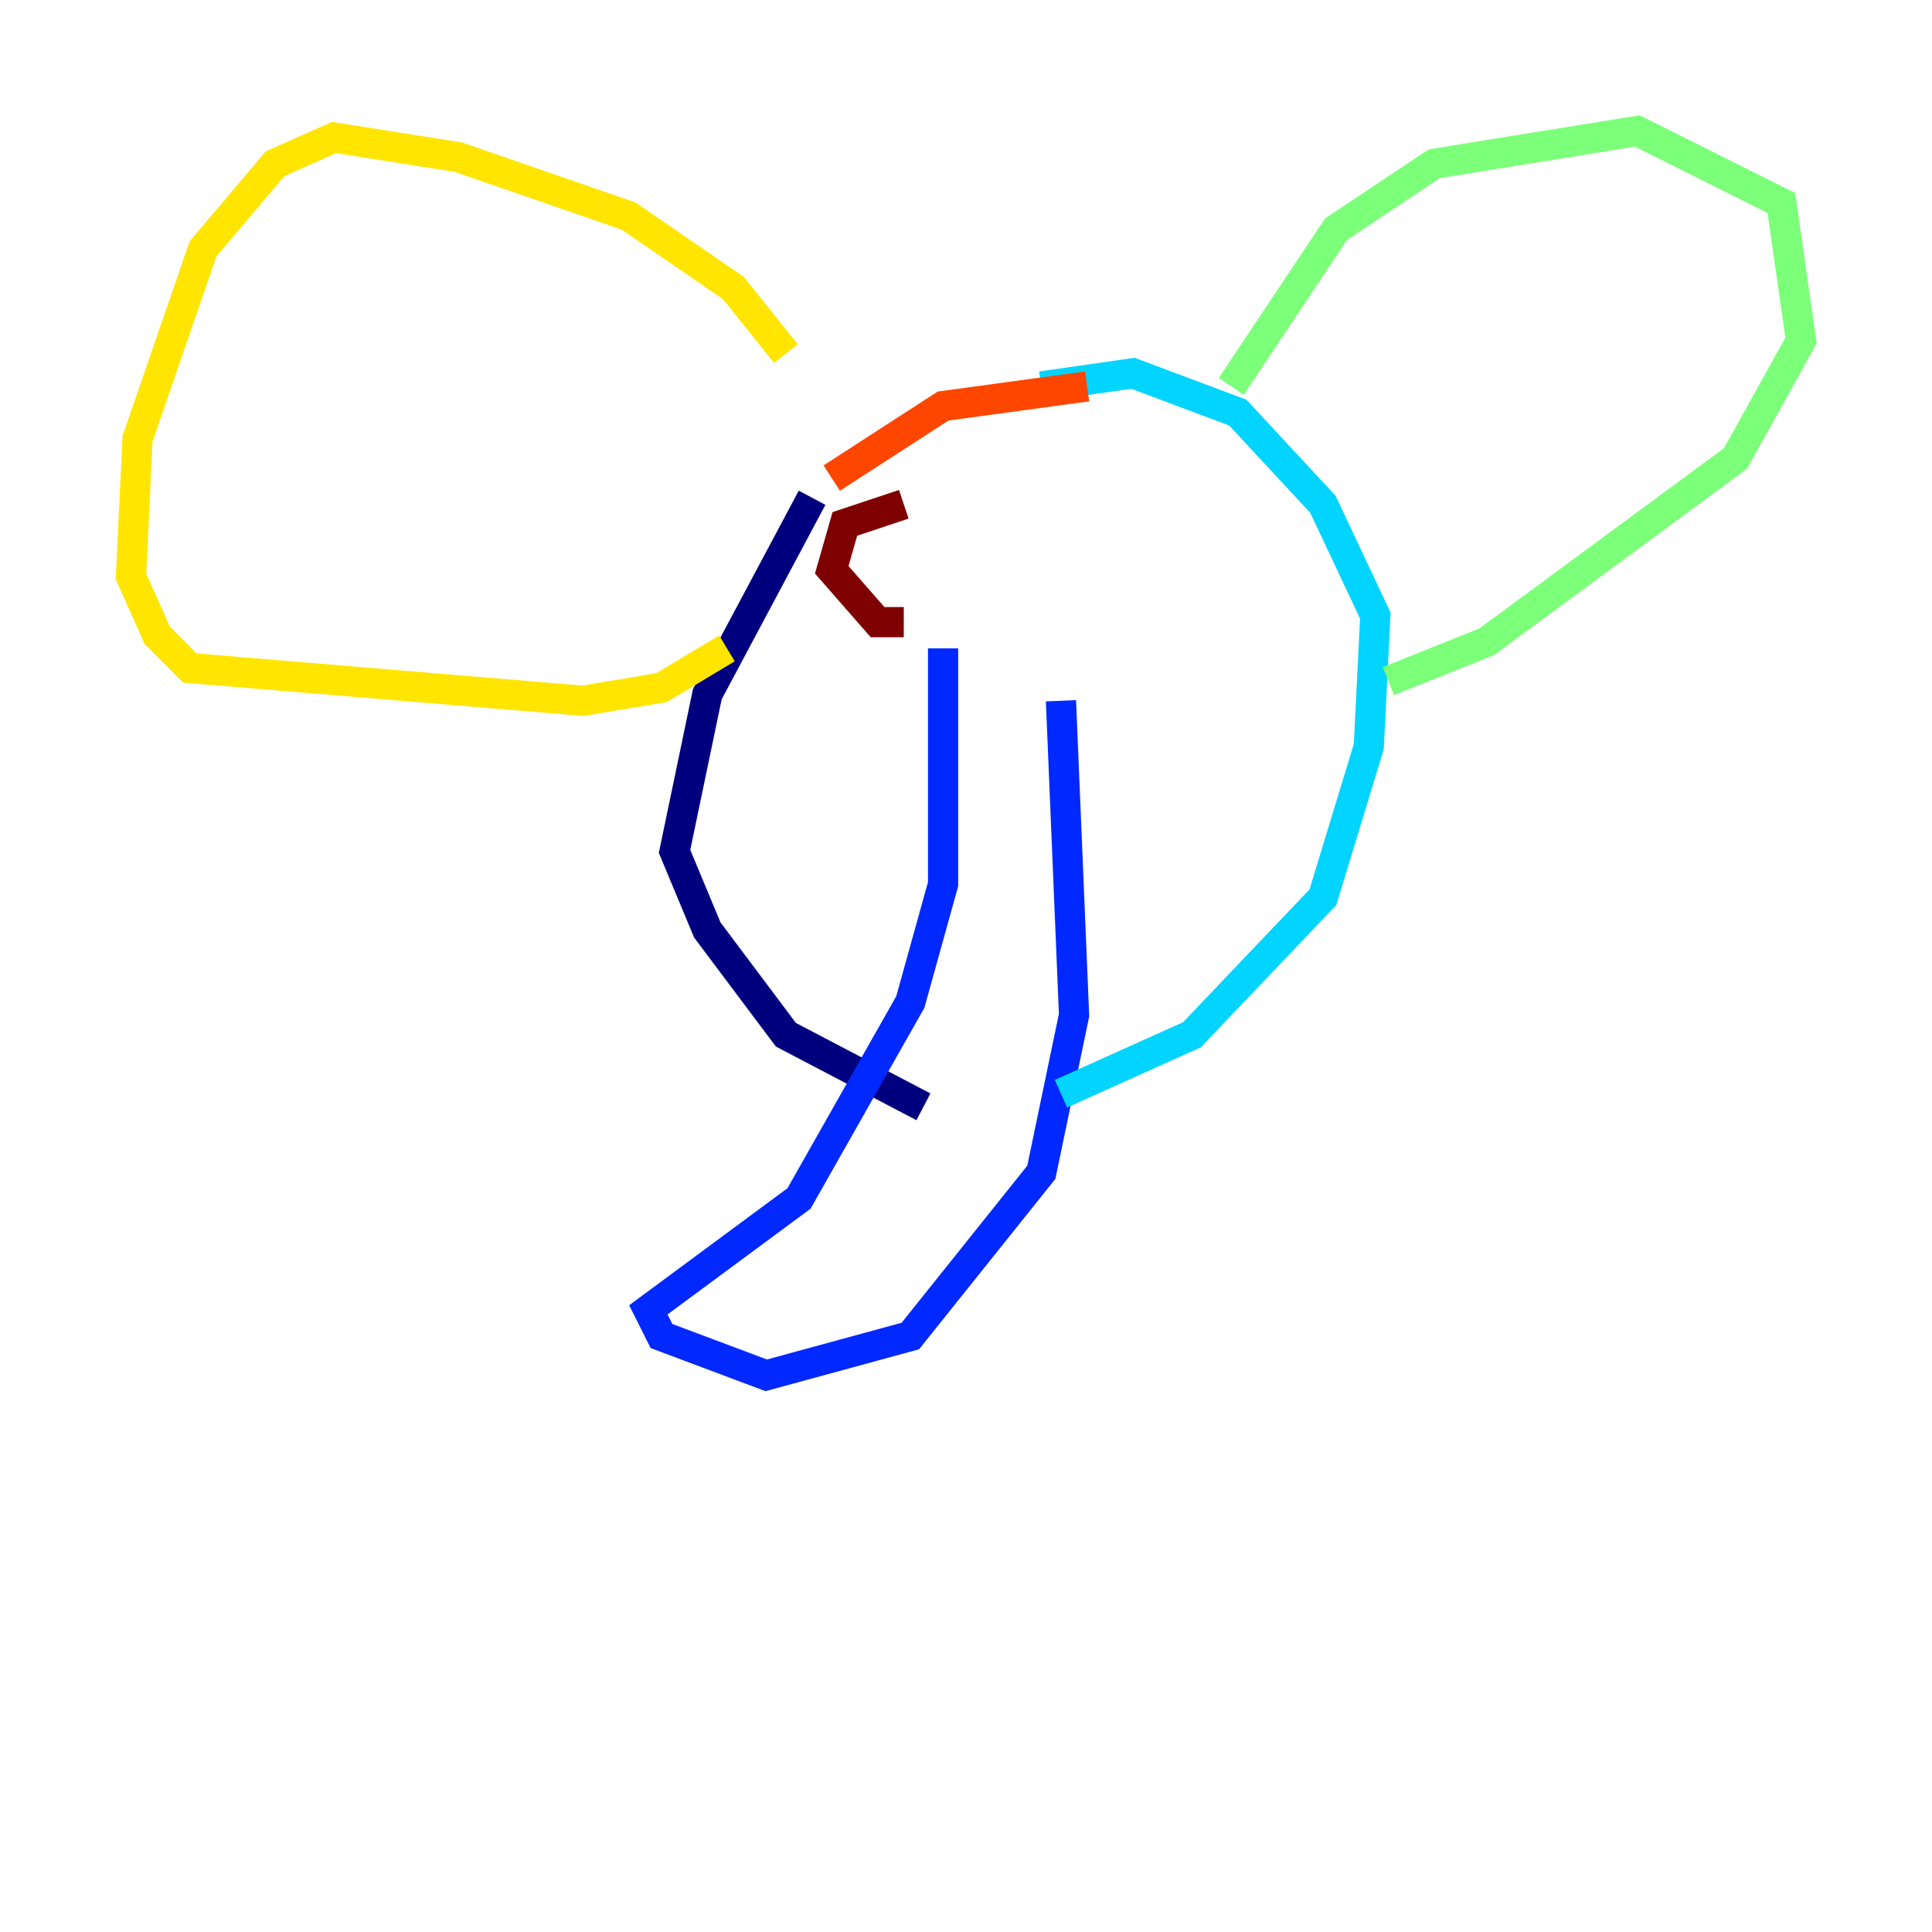 <?xml version="1.0" encoding="utf-8" ?>
<svg baseProfile="tiny" height="128" version="1.2" viewBox="0,0,128,128" width="128" xmlns="http://www.w3.org/2000/svg" xmlns:ev="http://www.w3.org/2001/xml-events" xmlns:xlink="http://www.w3.org/1999/xlink"><defs /><polyline fill="none" points="53.803,32.976 46.861,45.993 44.691,56.407 46.861,61.614 52.068,68.556 61.18,73.329" stroke="#00007f" stroke-width="2" /><polyline fill="none" points="62.481,42.956 62.481,58.576 60.312,66.386 52.936,79.403 42.956,86.78 43.824,88.515 50.766,91.119 60.312,88.515 68.99,77.668 71.159,67.254 70.291,46.427" stroke="#0028ff" stroke-width="2" /><polyline fill="none" points="70.291,72.461 78.969,68.556 87.647,59.444 90.685,49.464 91.119,40.786 87.647,33.41 82.007,27.336 75.064,24.732 68.99,25.6" stroke="#00d4ff" stroke-width="2" /><polyline fill="none" points="81.573,25.6 88.515,15.186 95.024,10.848 108.475,8.678 118.02,13.451 119.322,22.563 114.983,30.373 98.495,42.522 91.986,45.125" stroke="#7cff79" stroke-width="2" /><polyline fill="none" points="52.068,23.43 48.597,19.091 41.654,14.319 30.373,10.414 22.129,9.112 18.224,10.848 13.451,16.488 9.112,29.071 8.678,38.183 10.414,42.088 12.583,44.258 38.617,46.427 43.824,45.559 48.163,42.956" stroke="#ffe500" stroke-width="2" /><polyline fill="none" points="55.105,31.675 62.481,26.902 72.027,25.6" stroke="#ff4600" stroke-width="2" /><polyline fill="none" points="59.878,33.41 55.973,34.712 55.105,37.749 58.142,41.22 59.878,41.22" stroke="#7f0000" stroke-width="2" /></svg>